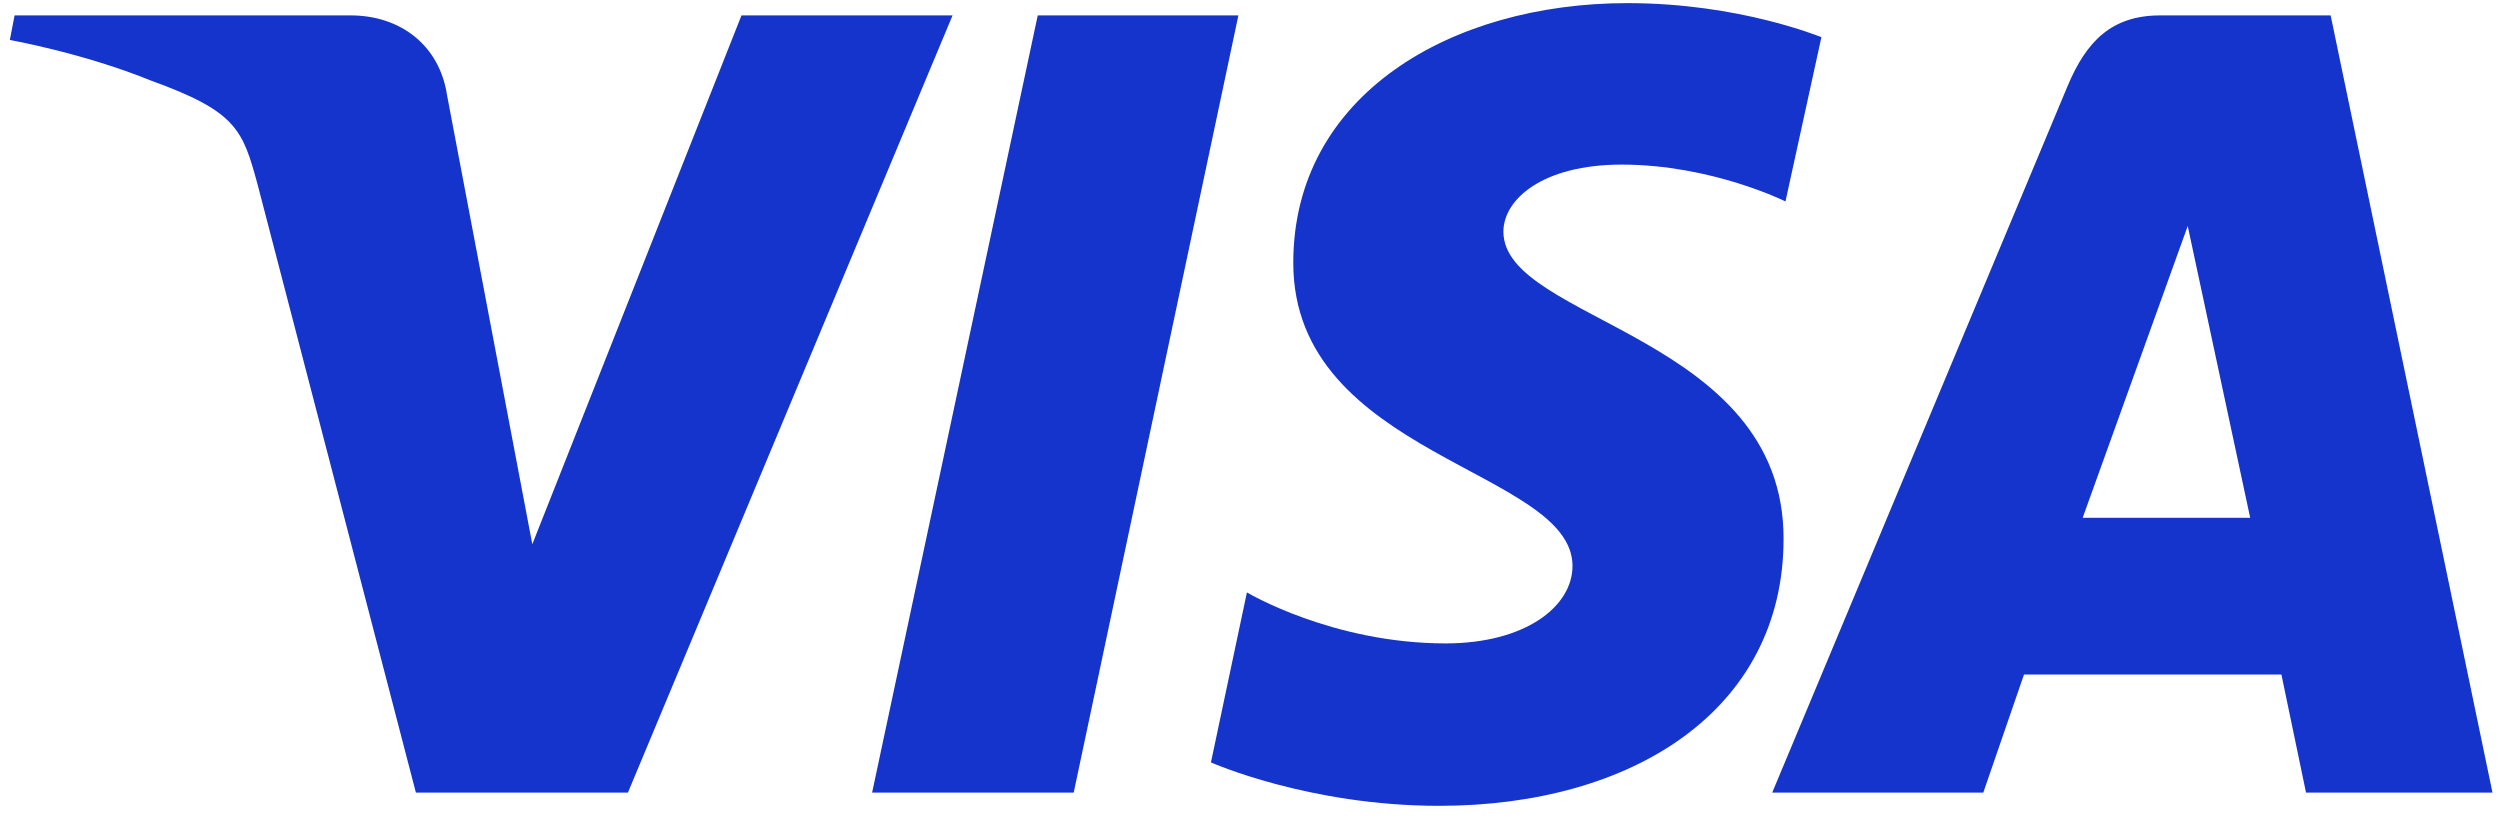 <svg width="144" height="47" viewBox="0 0 144 47" fill="none" xmlns="http://www.w3.org/2000/svg">
<path d="M93.738 0.18C83.598 0.18 74.493 5.456 74.493 15.139C74.493 26.29 90.576 27.051 90.576 32.6C90.576 34.939 87.85 37.06 83.271 37.06C76.729 37.06 71.822 34.123 71.822 34.123L69.75 43.914C69.75 43.914 75.366 46.416 82.889 46.416C94.011 46.416 102.734 40.922 102.734 31.022C102.734 19.273 86.596 18.511 86.596 13.344C86.596 11.494 88.832 9.481 93.411 9.481C98.59 9.481 102.843 11.603 102.843 11.603L104.914 2.138C104.86 2.138 100.226 0.18 93.738 0.18ZM0.84 0.887L0.567 2.301C0.567 2.301 4.82 3.063 8.691 4.64C13.652 6.435 13.979 7.469 14.851 10.678L23.956 45.655H36.167L54.867 0.887H42.71L30.661 31.349L25.755 5.511C25.318 2.573 23.029 0.887 20.194 0.887H0.84ZM59.774 0.887L50.233 45.655H61.845L71.331 0.887H59.774ZM124.432 0.887C121.651 0.887 120.179 2.356 119.089 4.967L102.079 45.655H114.237L116.581 38.855H131.41L132.827 45.655H143.567L134.245 0.887H124.432ZM126.013 13.017L129.611 29.826H119.961L126.013 13.017Z" fill="#1434CB"/>
</svg>
